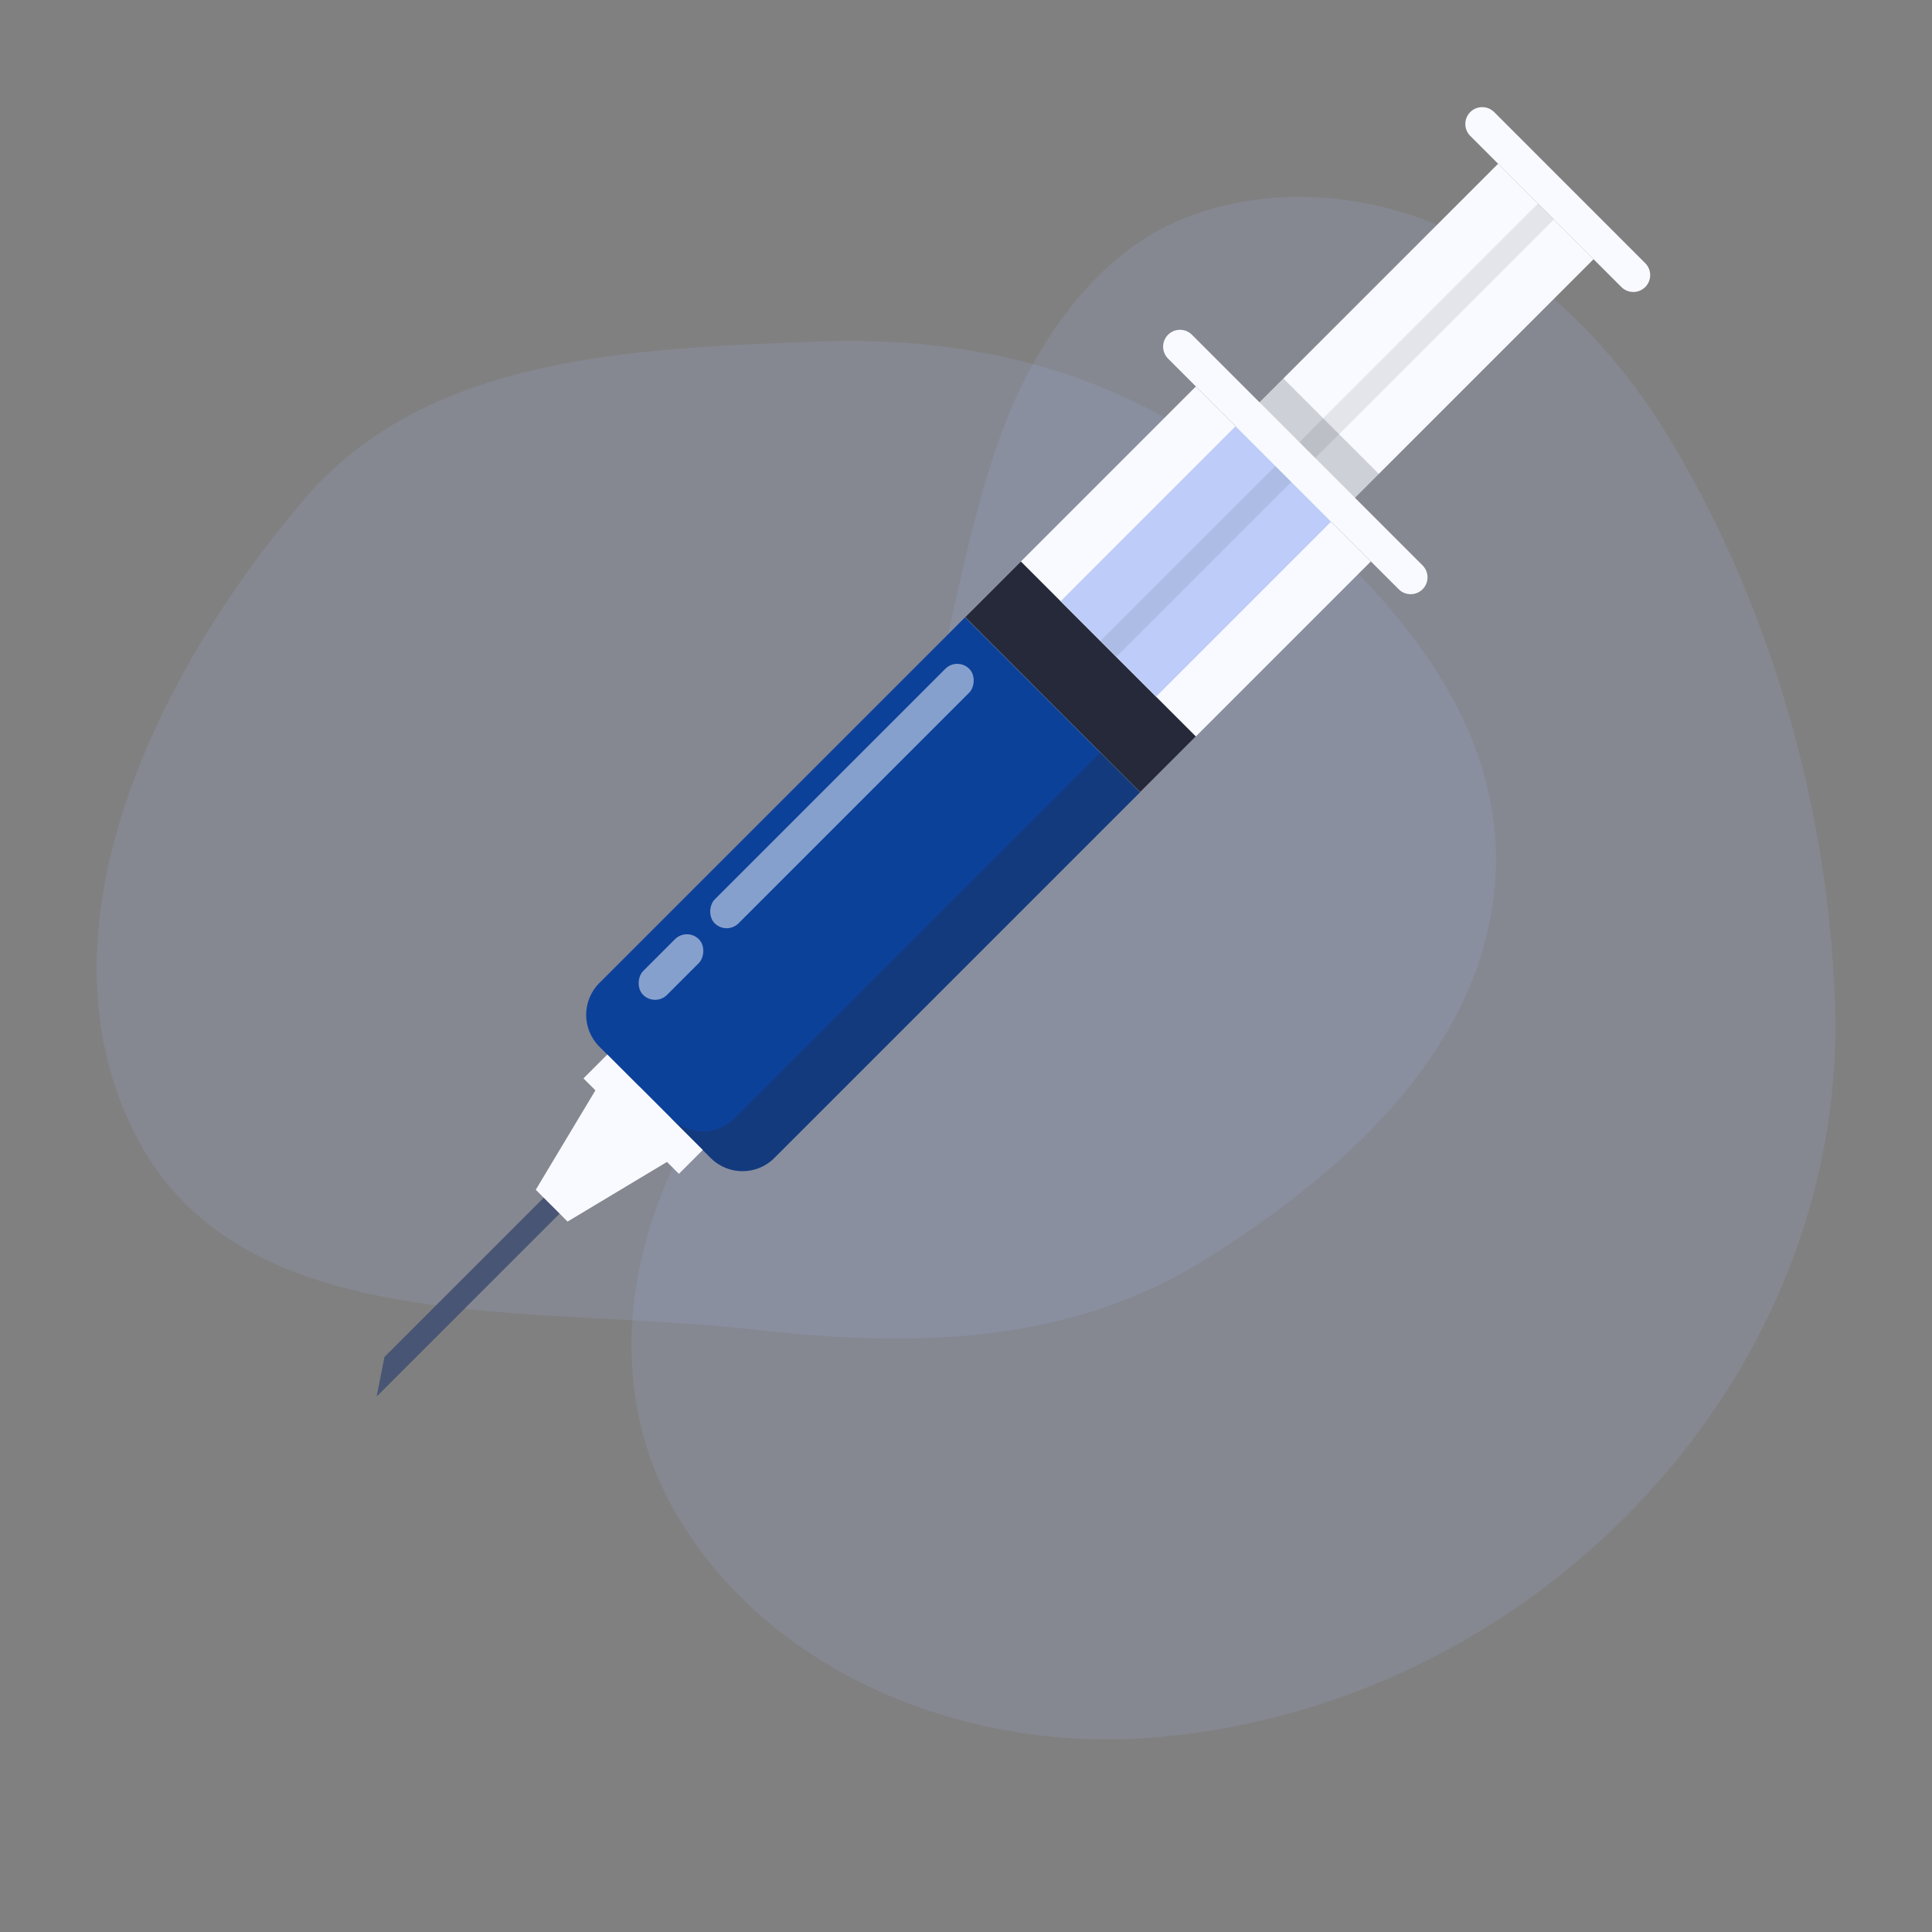 <svg width="80" height="80" viewBox="0 0 80 80" fill="none" xmlns="http://www.w3.org/2000/svg">
<rect x="0" y="0" width="80" height="80" fill="#808080" stroke="none"/>
<path d="M69.341 18.502C73.437 25.443 75.774 33.823 75.989 41.759C76.412 57.349 63.271 70.829 47.532 71.965C40.127 72.499 32.243 69.482 28.239 63.091C25.276 58.361 25.695 52.773 28.043 47.953C30.022 43.889 33.28 40.647 35.573 36.78C39.079 30.868 39.172 24.207 41.472 17.923C42.733 14.477 45.151 10.752 48.666 9.193C52.002 7.712 56.03 7.873 59.408 9.271C63.672 11.037 67.009 14.552 69.341 18.502Z" fill="#A0B2EC" fill-opacity="0.16"/>
<path fill-rule="evenodd" clip-rule="evenodd" d="M31.239 55.058C21.957 54.009 10.209 55.471 5.762 47.282C1.158 38.806 6.334 28.034 12.576 20.695C17.645 14.737 26.11 14.427 33.954 14.14C40.261 13.91 46.247 15.386 51.207 19.286C56.722 23.622 62.244 29.155 61.932 36.139C61.616 43.216 55.777 48.529 49.734 52.255C44.159 55.691 37.761 55.796 31.239 55.058Z" fill="#A0B2EC" fill-opacity="0.16"/>
<path d="M39.967 25.555L47.212 32.8L32.063 47.949C31.335 48.677 30.156 48.677 29.428 47.949L24.818 43.339C24.09 42.611 24.09 41.431 24.818 40.704L39.967 25.555Z" fill="#0C419A"/>
<path opacity="0.3" fill-rule="evenodd" clip-rule="evenodd" d="M27.781 46.303L29.427 47.95C30.155 48.677 31.334 48.677 32.062 47.95L49.517 30.495L47.87 28.849L30.416 46.303C29.688 47.031 28.508 47.031 27.781 46.303Z" fill="#262939"/>
<path d="M49.518 16.004L56.763 23.249L47.212 32.8L39.967 25.555L49.518 16.004Z" fill="#F9FAFF"/>
<path d="M42.272 23.25L49.517 30.495L47.211 32.801L39.966 25.555L42.272 23.25Z" fill="#262939"/>
<path d="M60.881 4.64C61.154 4.368 61.596 4.368 61.869 4.64L68.126 10.898C68.399 11.171 68.399 11.613 68.126 11.886C67.853 12.159 67.411 12.159 67.138 11.886L60.881 5.628C60.608 5.356 60.608 4.913 60.881 4.64Z" fill="#F9FAFF"/>
<path d="M62.033 6.781L65.985 10.733L47.872 28.846L43.92 24.894L62.033 6.781Z" fill="#F9FAFF"/>
<path d="M51.166 17.648L55.118 21.6L47.873 28.846L43.921 24.894L51.166 17.648Z" fill="#BDCCF8"/>
<rect x="63.682" y="8.428" width="0.931" height="25.616" transform="rotate(45 63.682 8.428)" fill="#262939" fill-opacity="0.1"/>
<path d="M48.367 13.861C48.64 13.588 49.083 13.588 49.355 13.861L58.906 23.412C59.179 23.685 59.179 24.127 58.906 24.4C58.633 24.673 58.191 24.673 57.918 24.4L48.367 14.849C48.094 14.576 48.094 14.134 48.367 13.861Z" fill="#F9FAFF"/>
<path d="M25.807 47.619L15.597 57.828L15.919 56.189L25.148 46.961L25.807 47.619Z" fill="#495574"/>
<path d="M26.467 44.984L27.784 46.302L26.467 47.619L25.149 46.302L26.467 44.984Z" fill="#E7ECFA"/>
<path d="M23.502 50.582L22.185 49.265L25.149 44.325L28.442 47.618L23.502 50.582Z" fill="#F9FAFF"/>
<path d="M25.148 43.666L29.1 47.618L28.112 48.606L24.16 44.654L25.148 43.666Z" fill="#F9FAFF"/>
<rect opacity="0.5" x="39.639" y="27.199" width="1.397" height="14.904" rx="0.699" transform="rotate(45 39.639 27.199)" fill="white"/>
<rect opacity="0.5" x="28.443" y="38.397" width="1.397" height="3.26" rx="0.699" transform="rotate(45 28.443 38.397)" fill="white"/>
<rect opacity="0.2" x="53.143" y="15.674" width="5.589" height="1.397" transform="rotate(45 53.143 15.674)" fill="#262939"/>
</svg>
